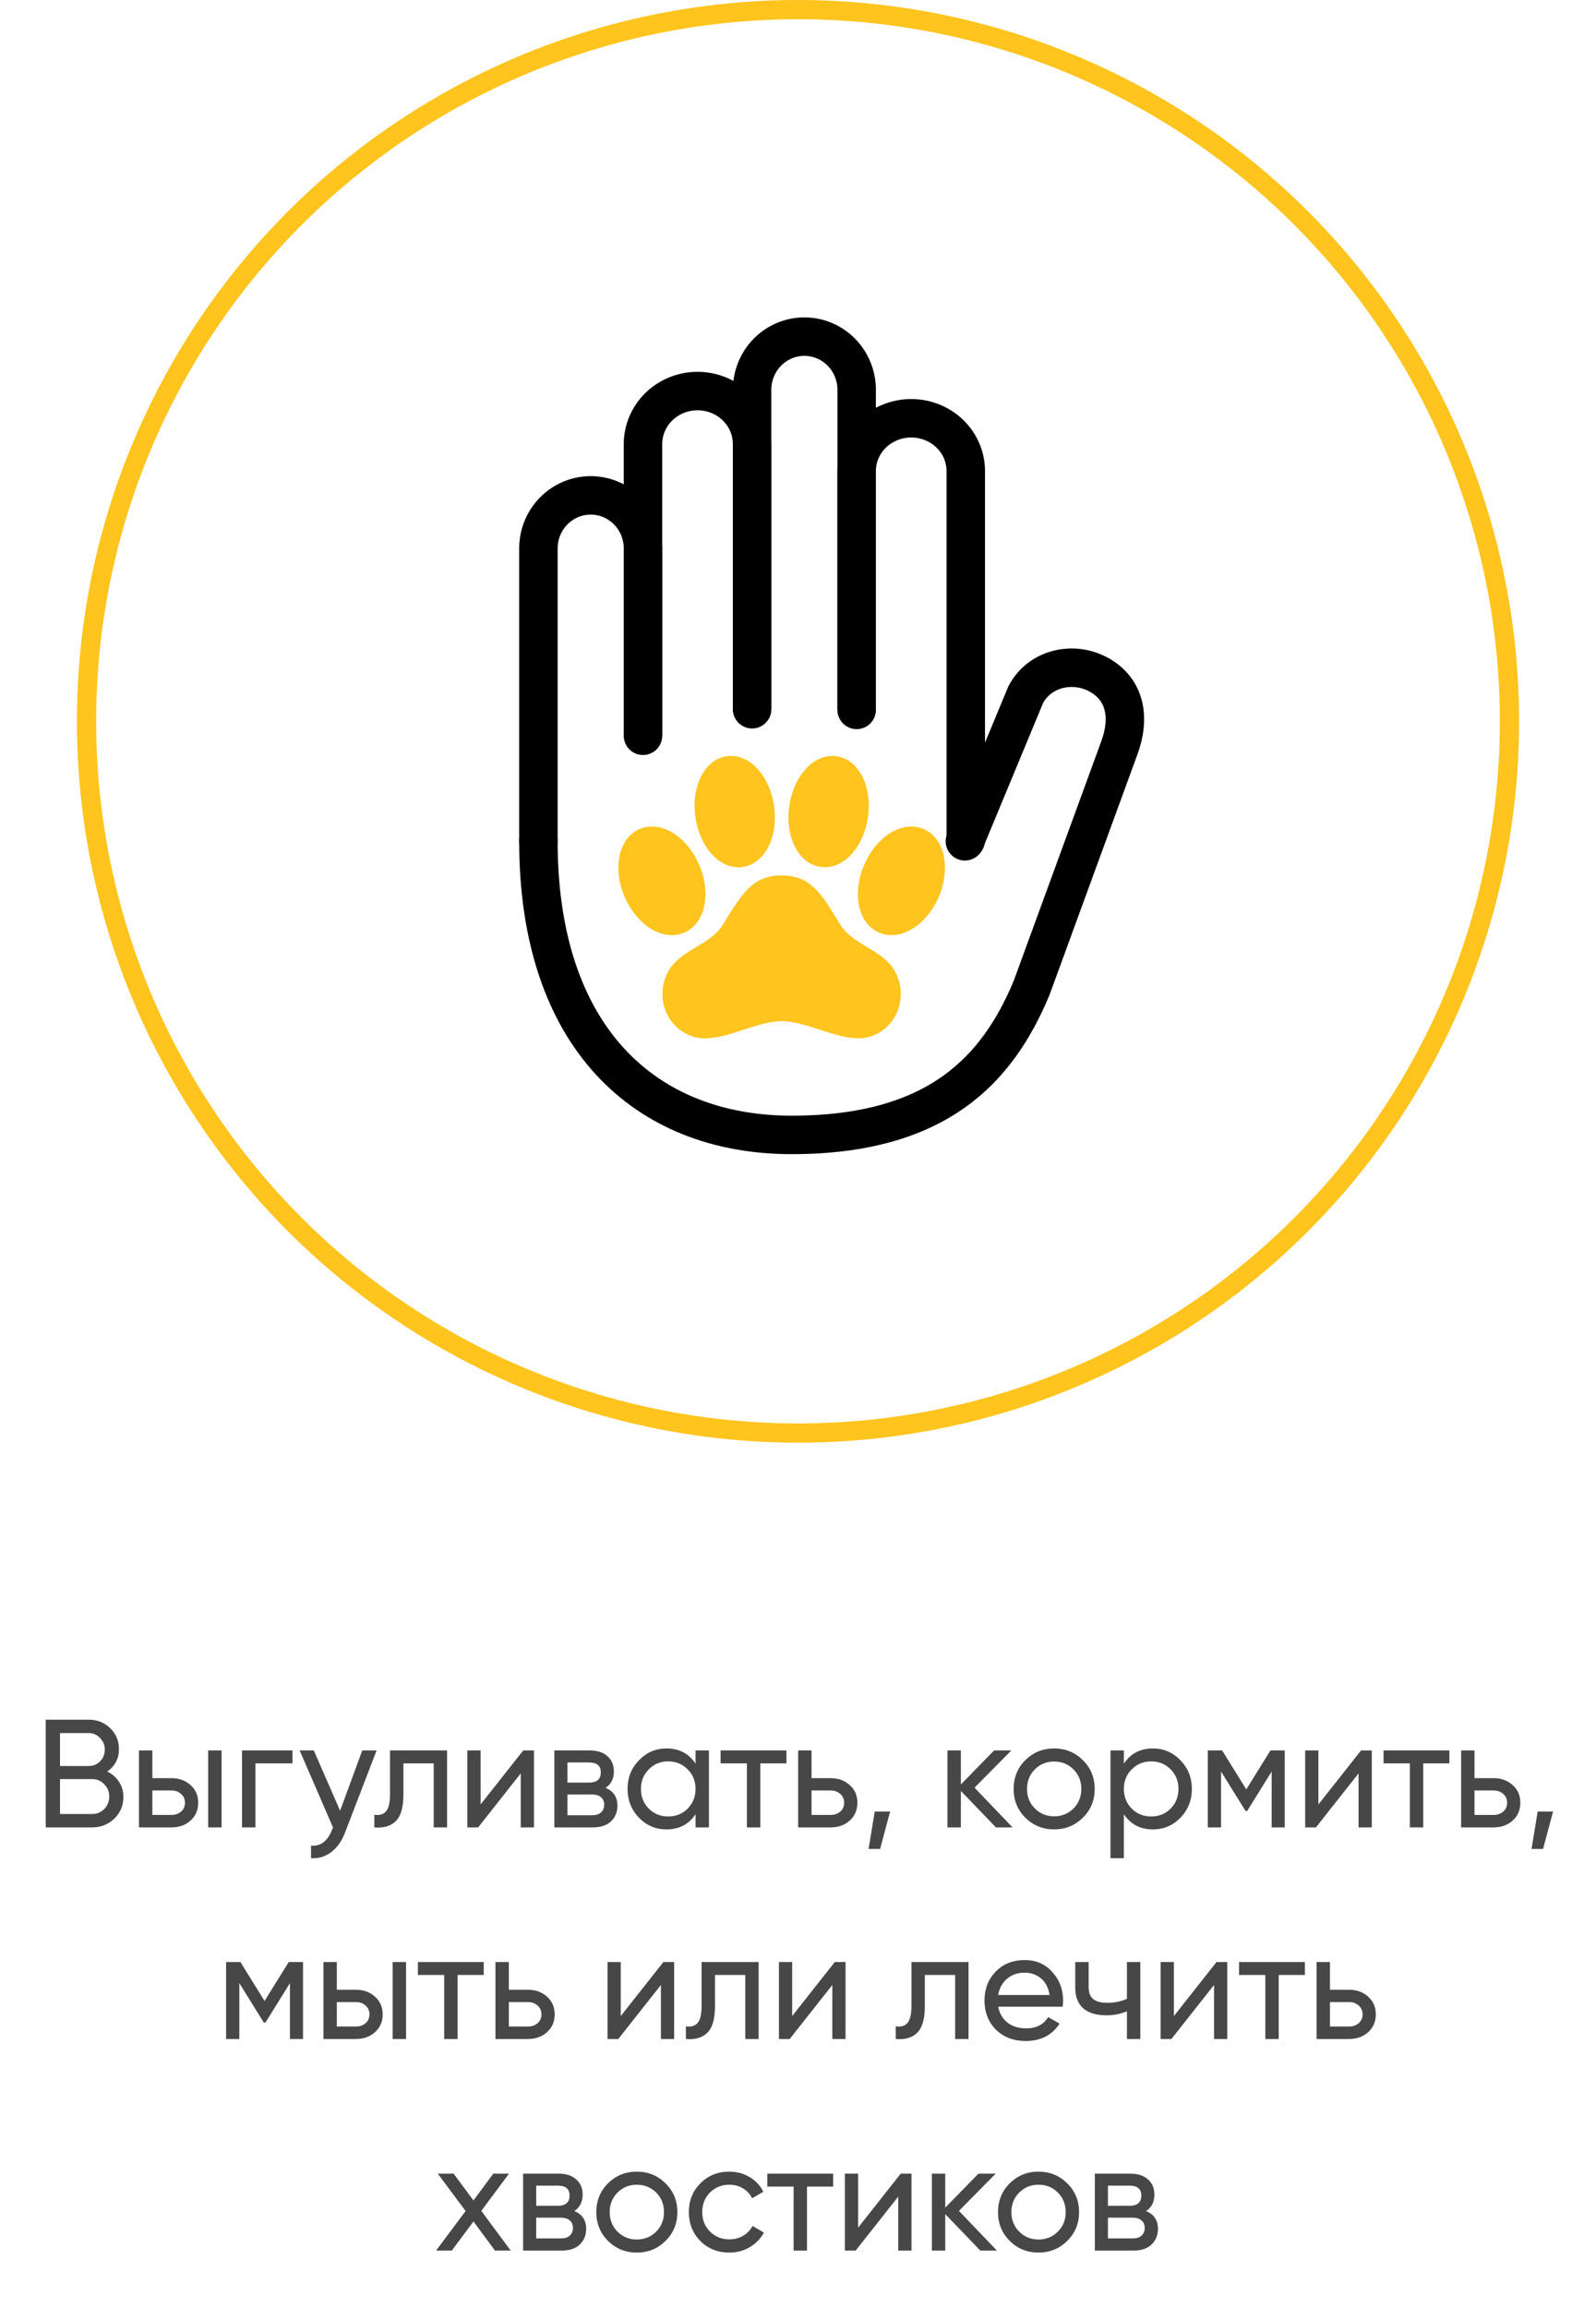 <svg width="166" height="240" viewBox="0 0 166 240" fill="none" xmlns="http://www.w3.org/2000/svg">
<path d="M11.155 184.192C11.667 184.437 12.072 184.789 12.371 185.248C12.68 185.707 12.835 186.235 12.835 186.832C12.835 187.728 12.52 188.48 11.891 189.088C11.261 189.696 10.493 190 9.587 190H4.755V178.8H9.235C10.109 178.8 10.851 179.093 11.459 179.68C12.067 180.267 12.371 180.992 12.371 181.856C12.371 182.848 11.965 183.627 11.155 184.192ZM9.235 180.192H6.243V183.616H9.235C9.704 183.616 10.099 183.451 10.419 183.12C10.739 182.789 10.899 182.384 10.899 181.904C10.899 181.435 10.733 181.035 10.403 180.704C10.083 180.363 9.693 180.192 9.235 180.192ZM9.587 188.608C10.088 188.608 10.509 188.432 10.851 188.08C11.192 187.728 11.363 187.296 11.363 186.784C11.363 186.283 11.187 185.856 10.835 185.504C10.493 185.152 10.077 184.976 9.587 184.976H6.243V188.608H9.587ZM17.83 184.88C18.63 184.88 19.292 185.12 19.814 185.6C20.348 186.069 20.614 186.683 20.614 187.44C20.614 188.197 20.348 188.816 19.814 189.296C19.292 189.765 18.63 190 17.83 190H14.454V182H15.846V184.88H17.83ZM21.654 182H23.046V190H21.654V182ZM17.83 188.704C18.225 188.704 18.556 188.592 18.822 188.368C19.1 188.133 19.238 187.824 19.238 187.44C19.238 187.056 19.1 186.747 18.822 186.512C18.556 186.277 18.225 186.16 17.83 186.16H15.846V188.704H17.83ZM30.421 182V183.344H26.565V190H25.173V182H30.421ZM37.679 182H39.167L35.903 190.496C35.562 191.403 35.082 192.091 34.463 192.56C33.844 193.04 33.14 193.253 32.351 193.2V191.904C33.332 191.979 34.052 191.445 34.511 190.304L34.639 190.016L31.167 182H32.639L35.375 188.272L37.679 182ZM46.501 182V190H45.109V183.344H41.957V186.608C41.957 187.92 41.691 188.837 41.157 189.36C40.635 189.872 39.893 190.085 38.933 190V188.688C39.477 188.763 39.883 188.645 40.149 188.336C40.427 188.016 40.565 187.429 40.565 186.576V182H46.501ZM54.419 182H55.539V190H54.163V184.384L49.731 190H48.611V182H49.987V187.616L54.419 182ZM62.986 185.888C63.807 186.229 64.218 186.848 64.218 187.744C64.218 188.405 63.994 188.949 63.546 189.376C63.108 189.792 62.479 190 61.658 190H57.658V182H61.338C62.138 182 62.756 182.203 63.194 182.608C63.631 183.003 63.85 183.525 63.85 184.176C63.85 184.944 63.562 185.515 62.986 185.888ZM61.274 183.248H59.018V185.344H61.274C62.084 185.344 62.49 184.987 62.49 184.272C62.49 183.589 62.084 183.248 61.274 183.248ZM61.578 188.736C61.983 188.736 62.292 188.64 62.506 188.448C62.73 188.256 62.842 187.984 62.842 187.632C62.842 187.301 62.73 187.045 62.506 186.864C62.292 186.672 61.983 186.576 61.578 186.576H59.018V188.736H61.578ZM72.344 182H73.736V190H72.344V188.624C71.651 189.68 70.643 190.208 69.32 190.208C68.2 190.208 67.245 189.803 66.456 188.992C65.667 188.171 65.272 187.173 65.272 186C65.272 184.827 65.667 183.835 66.456 183.024C67.245 182.203 68.2 181.792 69.32 181.792C70.643 181.792 71.651 182.32 72.344 183.376V182ZM69.496 188.864C70.307 188.864 70.984 188.592 71.528 188.048C72.072 187.493 72.344 186.811 72.344 186C72.344 185.189 72.072 184.512 71.528 183.968C70.984 183.413 70.307 183.136 69.496 183.136C68.696 183.136 68.024 183.413 67.48 183.968C66.936 184.512 66.664 185.189 66.664 186C66.664 186.811 66.936 187.493 67.48 188.048C68.024 188.592 68.696 188.864 69.496 188.864ZM81.797 182V183.344H79.077V190H77.685V183.344H74.949V182H81.797ZM86.393 184.88C87.193 184.88 87.854 185.12 88.377 185.6C88.91 186.069 89.177 186.683 89.177 187.44C89.177 188.197 88.91 188.816 88.377 189.296C87.854 189.765 87.193 190 86.393 190H83.017V182H84.409V184.88H86.393ZM86.393 188.704C86.788 188.704 87.118 188.592 87.385 188.368C87.662 188.133 87.801 187.824 87.801 187.44C87.801 187.056 87.662 186.747 87.385 186.512C87.118 186.277 86.788 186.16 86.393 186.16H84.409V188.704H86.393ZM92.581 188.352L91.541 192.24H90.341L90.981 188.352H92.581ZM105.316 190H103.588L99.94 186.208V190H98.548V182H99.94V185.536L103.396 182H105.188L101.364 185.872L105.316 190ZM112.628 188.992C111.807 189.803 110.81 190.208 109.636 190.208C108.463 190.208 107.466 189.803 106.644 188.992C105.834 188.181 105.428 187.184 105.428 186C105.428 184.816 105.834 183.819 106.644 183.008C107.466 182.197 108.463 181.792 109.636 181.792C110.81 181.792 111.807 182.197 112.628 183.008C113.45 183.819 113.86 184.816 113.86 186C113.86 187.184 113.45 188.181 112.628 188.992ZM109.636 188.848C110.436 188.848 111.108 188.576 111.652 188.032C112.196 187.488 112.468 186.811 112.468 186C112.468 185.189 112.196 184.512 111.652 183.968C111.108 183.424 110.436 183.152 109.636 183.152C108.847 183.152 108.18 183.424 107.636 183.968C107.092 184.512 106.82 185.189 106.82 186C106.82 186.811 107.092 187.488 107.636 188.032C108.18 188.576 108.847 188.848 109.636 188.848ZM119.917 181.792C121.037 181.792 121.992 182.203 122.781 183.024C123.571 183.835 123.965 184.827 123.965 186C123.965 187.173 123.571 188.171 122.781 188.992C121.992 189.803 121.037 190.208 119.917 190.208C118.595 190.208 117.587 189.68 116.893 188.624V193.2H115.501V182H116.893V183.376C117.587 182.32 118.595 181.792 119.917 181.792ZM119.741 188.864C120.541 188.864 121.213 188.592 121.757 188.048C122.301 187.493 122.573 186.811 122.573 186C122.573 185.189 122.301 184.512 121.757 183.968C121.213 183.413 120.541 183.136 119.741 183.136C118.931 183.136 118.253 183.413 117.709 183.968C117.165 184.512 116.893 185.189 116.893 186C116.893 186.811 117.165 187.493 117.709 188.048C118.253 188.592 118.931 188.864 119.741 188.864ZM133.626 182V190H132.266V184.192L129.722 188.288H129.546L127.002 184.192V190H125.626V182H127.114L129.626 186.048L132.138 182H133.626ZM141.559 182H142.679V190H141.303V184.384L136.871 190H135.751V182H137.127V187.616L141.559 182ZM150.75 182V183.344H148.03V190H146.638V183.344H143.902V182H150.75ZM155.346 184.88C156.146 184.88 156.807 185.12 157.33 185.6C157.863 186.069 158.13 186.683 158.13 187.44C158.13 188.197 157.863 188.816 157.33 189.296C156.807 189.765 156.146 190 155.346 190H151.97V182H153.362V184.88H155.346ZM155.346 188.704C155.741 188.704 156.071 188.592 156.338 188.368C156.615 188.133 156.754 187.824 156.754 187.44C156.754 187.056 156.615 186.747 156.338 186.512C156.071 186.277 155.741 186.16 155.346 186.16H153.362V188.704H155.346ZM161.534 188.352L160.494 192.24H159.294L159.934 188.352H161.534ZM31.517 204V212H30.157V206.192L27.613 210.288H27.437L24.893 206.192V212H23.517V204H25.005L27.517 208.048L30.029 204H31.517ZM37.018 206.88C37.818 206.88 38.479 207.12 39.002 207.6C39.535 208.069 39.802 208.683 39.802 209.44C39.802 210.197 39.535 210.816 39.002 211.296C38.479 211.765 37.818 212 37.018 212H33.642V204H35.034V206.88H37.018ZM40.842 204H42.234V212H40.842V204ZM37.018 210.704C37.413 210.704 37.743 210.592 38.01 210.368C38.287 210.133 38.426 209.824 38.426 209.44C38.426 209.056 38.287 208.747 38.01 208.512C37.743 208.277 37.413 208.16 37.018 208.16H35.034V210.704H37.018ZM50.313 204V205.344H47.593V212H46.201V205.344H43.465V204H50.313ZM54.909 206.88C55.709 206.88 56.37 207.12 56.893 207.6C57.426 208.069 57.693 208.683 57.693 209.44C57.693 210.197 57.426 210.816 56.893 211.296C56.37 211.765 55.709 212 54.909 212H51.533V204H52.925V206.88H54.909ZM54.909 210.704C55.303 210.704 55.634 210.592 55.901 210.368C56.178 210.133 56.317 209.824 56.317 209.44C56.317 209.056 56.178 208.747 55.901 208.512C55.634 208.277 55.303 208.16 54.909 208.16H52.925V210.704H54.909ZM68.997 204H70.117V212H68.741V206.384L64.309 212H63.189V204H64.565V209.616L68.997 204ZM78.908 204V212H77.516V205.344H74.364V208.608C74.364 209.92 74.097 210.837 73.564 211.36C73.041 211.872 72.3 212.085 71.34 212V210.688C71.884 210.763 72.289 210.645 72.556 210.336C72.833 210.016 72.972 209.429 72.972 208.576V204H78.908ZM86.825 204H87.945V212H86.569V206.384L82.137 212H81.017V204H82.393V209.616L86.825 204ZM100.736 204V212H99.344V205.344H96.192V208.608C96.192 209.92 95.925 210.837 95.392 211.36C94.869 211.872 94.128 212.085 93.168 212V210.688C93.712 210.763 94.117 210.645 94.384 210.336C94.661 210.016 94.8 209.429 94.8 208.576V204H100.736ZM103.821 208.64C103.96 209.355 104.285 209.909 104.797 210.304C105.32 210.699 105.96 210.896 106.717 210.896C107.773 210.896 108.541 210.507 109.021 209.728L110.205 210.4C109.426 211.605 108.253 212.208 106.685 212.208C105.416 212.208 104.381 211.813 103.581 211.024C102.792 210.224 102.397 209.216 102.397 208C102.397 206.795 102.786 205.792 103.565 204.992C104.344 204.192 105.352 203.792 106.589 203.792C107.762 203.792 108.717 204.208 109.453 205.04C110.2 205.861 110.573 206.853 110.573 208.016C110.573 208.219 110.557 208.427 110.525 208.64H103.821ZM106.589 205.104C105.842 205.104 105.224 205.317 104.733 205.744C104.242 206.16 103.938 206.72 103.821 207.424H109.165C109.048 206.667 108.749 206.091 108.269 205.696C107.789 205.301 107.229 205.104 106.589 205.104ZM117.213 204H118.605V212H117.213V209.12C116.573 209.397 115.853 209.536 115.053 209.536C114.029 209.536 113.235 209.296 112.669 208.816C112.115 208.325 111.837 207.605 111.837 206.656V204H113.229V206.576C113.229 207.173 113.389 207.6 113.709 207.856C114.04 208.112 114.52 208.24 115.149 208.24C115.907 208.24 116.595 208.101 117.213 207.824V204ZM126.528 204H127.648V212H126.272V206.384L121.84 212H120.72V204H122.096V209.616L126.528 204ZM135.719 204V205.344H132.999V212H131.607V205.344H128.871V204H135.719ZM140.315 206.88C141.115 206.88 141.776 207.12 142.299 207.6C142.832 208.069 143.099 208.683 143.099 209.44C143.099 210.197 142.832 210.816 142.299 211.296C141.776 211.765 141.115 212 140.315 212H136.939V204H138.331V206.88H140.315ZM140.315 210.704C140.709 210.704 141.04 210.592 141.307 210.368C141.584 210.133 141.723 209.824 141.723 209.44C141.723 209.056 141.584 208.747 141.307 208.512C141.04 208.277 140.709 208.16 140.315 208.16H138.331V210.704H140.315ZM53.117 234H51.485L49.245 230.976L46.989 234H45.357L48.429 229.888L45.533 226H47.181L49.245 228.784L51.309 226H52.941L50.061 229.872L53.117 234ZM59.736 229.888C60.557 230.229 60.968 230.848 60.968 231.744C60.968 232.405 60.744 232.949 60.296 233.376C59.858 233.792 59.229 234 58.408 234H54.408V226H58.088C58.888 226 59.506 226.203 59.944 226.608C60.381 227.003 60.6 227.525 60.6 228.176C60.6 228.944 60.312 229.515 59.736 229.888ZM58.024 227.248H55.768V229.344H58.024C58.834 229.344 59.24 228.987 59.24 228.272C59.24 227.589 58.834 227.248 58.024 227.248ZM58.328 232.736C58.733 232.736 59.042 232.64 59.256 232.448C59.48 232.256 59.592 231.984 59.592 231.632C59.592 231.301 59.48 231.045 59.256 230.864C59.042 230.672 58.733 230.576 58.328 230.576H55.768V232.736H58.328ZM69.222 232.992C68.401 233.803 67.403 234.208 66.23 234.208C65.057 234.208 64.059 233.803 63.238 232.992C62.427 232.181 62.022 231.184 62.022 230C62.022 228.816 62.427 227.819 63.238 227.008C64.059 226.197 65.057 225.792 66.23 225.792C67.403 225.792 68.401 226.197 69.222 227.008C70.043 227.819 70.454 228.816 70.454 230C70.454 231.184 70.043 232.181 69.222 232.992ZM66.23 232.848C67.03 232.848 67.702 232.576 68.246 232.032C68.79 231.488 69.062 230.811 69.062 230C69.062 229.189 68.79 228.512 68.246 227.968C67.702 227.424 67.03 227.152 66.23 227.152C65.441 227.152 64.774 227.424 64.23 227.968C63.686 228.512 63.414 229.189 63.414 230C63.414 230.811 63.686 231.488 64.23 232.032C64.774 232.576 65.441 232.848 66.23 232.848ZM75.855 234.208C74.65 234.208 73.647 233.808 72.847 233.008C72.047 232.197 71.647 231.195 71.647 230C71.647 228.805 72.047 227.808 72.847 227.008C73.647 226.197 74.65 225.792 75.855 225.792C76.644 225.792 77.354 225.984 77.983 226.368C78.612 226.741 79.082 227.248 79.391 227.888L78.223 228.56C78.02 228.133 77.706 227.792 77.279 227.536C76.863 227.28 76.388 227.152 75.855 227.152C75.055 227.152 74.383 227.424 73.839 227.968C73.306 228.512 73.039 229.189 73.039 230C73.039 230.8 73.306 231.472 73.839 232.016C74.383 232.56 75.055 232.832 75.855 232.832C76.388 232.832 76.868 232.709 77.295 232.464C77.722 232.208 78.047 231.867 78.271 231.44L79.455 232.128C79.114 232.757 78.623 233.264 77.983 233.648C77.343 234.021 76.634 234.208 75.855 234.208ZM86.656 226V227.344H83.936V234H82.544V227.344H79.808V226H86.656ZM93.684 226H94.804V234H93.428V228.384L88.996 234H87.876V226H89.252V231.616L93.684 226ZM103.691 234H101.963L98.315 230.208V234H96.923V226H98.315V229.536L101.771 226H103.563L99.739 229.872L103.691 234ZM111.003 232.992C110.182 233.803 109.185 234.208 108.011 234.208C106.838 234.208 105.841 233.803 105.019 232.992C104.209 232.181 103.803 231.184 103.803 230C103.803 228.816 104.209 227.819 105.019 227.008C105.841 226.197 106.838 225.792 108.011 225.792C109.185 225.792 110.182 226.197 111.003 227.008C111.825 227.819 112.235 228.816 112.235 230C112.235 231.184 111.825 232.181 111.003 232.992ZM108.011 232.848C108.811 232.848 109.483 232.576 110.027 232.032C110.571 231.488 110.843 230.811 110.843 230C110.843 229.189 110.571 228.512 110.027 227.968C109.483 227.424 108.811 227.152 108.011 227.152C107.222 227.152 106.555 227.424 106.011 227.968C105.467 228.512 105.195 229.189 105.195 230C105.195 230.811 105.467 231.488 106.011 232.032C106.555 232.576 107.222 232.848 108.011 232.848ZM119.204 229.888C120.026 230.229 120.436 230.848 120.436 231.744C120.436 232.405 120.212 232.949 119.764 233.376C119.327 233.792 118.698 234 117.876 234H113.876V226H117.556C118.356 226 118.975 226.203 119.412 226.608C119.85 227.003 120.068 227.525 120.068 228.176C120.068 228.944 119.78 229.515 119.204 229.888ZM117.492 227.248H115.236V229.344H117.492C118.303 229.344 118.708 228.987 118.708 228.272C118.708 227.589 118.303 227.248 117.492 227.248ZM117.796 232.736C118.202 232.736 118.511 232.64 118.724 232.448C118.948 232.256 119.06 231.984 119.06 231.632C119.06 231.301 118.948 231.045 118.724 230.864C118.511 230.672 118.202 230.576 117.796 230.576H115.236V232.736H117.796Z" fill="#474747"/>
<circle cx="83" cy="75" r="74" stroke="#FFC41E" stroke-width="2"/>
<path d="M56 87.347V57.02C56 55.557 56.573 54.155 57.593 53.121C58.613 52.087 59.996 51.506 61.438 51.506V51.506C62.88 51.506 64.263 52.087 65.283 53.121C66.303 54.155 66.876 55.557 66.876 57.02V76.319" stroke="black" stroke-width="4" stroke-linecap="round" stroke-linejoin="round"/>
<path d="M66.876 76.5V46.173C66.876 44.711 67.474 43.308 68.538 42.274C69.602 41.24 71.045 40.659 72.55 40.659C74.055 40.659 75.499 41.24 76.563 42.274C77.627 43.308 78.225 44.711 78.225 46.173V73.743" stroke="black" stroke-width="4" stroke-linecap="round" stroke-linejoin="round"/>
<path d="M89.101 73.812V48.971C89.101 47.517 89.699 46.122 90.763 45.094C91.827 44.066 93.27 43.489 94.775 43.489V43.489C96.28 43.489 97.724 44.066 98.788 45.094C99.852 46.122 100.45 47.517 100.45 48.971V87.347" stroke="black" stroke-width="4" stroke-linecap="round" stroke-linejoin="round"/>
<path d="M78.225 73.671V40.524C78.225 39.059 78.797 37.654 79.817 36.618C80.837 35.582 82.22 35 83.663 35C85.105 35 86.488 35.582 87.508 36.618C88.528 37.654 89.101 39.059 89.101 40.524V73.671" stroke="black" stroke-width="4" stroke-linecap="round" stroke-linejoin="round"/>
<path d="M56 87.472C56 107.836 67.09 118 82.338 118C97.586 118 103.774 111.131 107.29 102.736L116.423 77.759C117.577 74.628 117.054 71.724 114.366 70.196C111.677 68.666 108.144 69.454 106.688 72.222L100.359 87.472" stroke="black" stroke-width="4" stroke-linecap="round" stroke-linejoin="round"/>
<path fill-rule="evenodd" clip-rule="evenodd" d="M85.346 90.139C85.494 90.161 85.644 90.172 85.794 90.172C86.893 90.172 87.961 89.592 88.803 88.538C89.553 87.6 90.074 86.338 90.272 84.981C90.74 81.754 89.313 78.966 87.022 78.629C86.874 78.607 86.724 78.596 86.574 78.596C85.476 78.597 84.406 79.176 83.566 80.228C82.815 81.165 82.292 82.429 82.096 83.788C81.628 87.015 83.055 89.803 85.346 90.139ZM76.808 90.172C75.71 90.172 74.641 89.592 73.799 88.538C73.049 87.6 72.525 86.338 72.33 84.982C71.862 81.754 73.289 78.966 75.58 78.63C75.728 78.608 75.878 78.597 76.028 78.597C77.126 78.597 78.196 79.176 79.036 80.228C79.787 81.165 80.31 82.43 80.506 83.787C80.975 87.015 79.547 89.803 77.257 90.139C77.108 90.161 76.958 90.172 76.808 90.172ZM97.889 88.108C97.496 87.177 96.844 86.505 96.002 86.167L95.99 86.163C95.607 86.013 95.199 85.937 94.787 85.937H94.742C92.814 85.966 90.846 87.6 89.845 90.004C89.111 91.761 89.027 93.651 89.62 95.06C90.012 95.992 90.666 96.663 91.512 97.001L91.521 97.004C91.904 97.154 92.312 97.231 92.724 97.23C94.67 97.23 96.659 95.596 97.678 93.161C98.403 91.406 98.483 89.517 97.889 88.108ZM90.186 98.473C89.075 97.807 88.024 97.177 87.337 96.044C85.443 92.911 84.3 91.019 81.301 91.019C78.302 91.019 77.156 92.911 75.258 96.044C74.571 97.177 73.519 97.808 72.405 98.476L72.401 98.478L72.401 98.478C71.123 99.245 69.801 100.037 69.231 101.595C69.009 102.157 68.897 102.756 68.902 103.359C68.902 105.897 70.883 107.961 73.318 107.961C74.574 107.961 75.911 107.527 77.326 107.068C78.686 106.626 80.092 106.169 81.308 106.169C82.524 106.169 83.927 106.626 85.282 107.068L85.32 107.08C86.718 107.532 88.036 107.958 89.284 107.958C91.715 107.958 93.693 105.894 93.693 103.357C93.695 102.752 93.581 102.153 93.357 101.592C92.787 100.033 91.465 99.24 90.187 98.474L90.186 98.473ZM71.091 97.001L71.081 97.004C70.698 97.154 70.291 97.231 69.88 97.23C67.936 97.23 65.948 95.596 64.933 93.163C64.201 91.406 64.118 89.518 64.711 88.106C65.102 87.175 65.755 86.502 66.597 86.167L66.607 86.163C66.991 86.013 67.399 85.937 67.81 85.937C69.754 85.937 71.743 87.572 72.757 90.004C73.489 91.762 73.573 93.65 72.98 95.061C72.588 95.992 71.935 96.663 71.091 97.001Z" fill="#FFC41E"/>
</svg>
